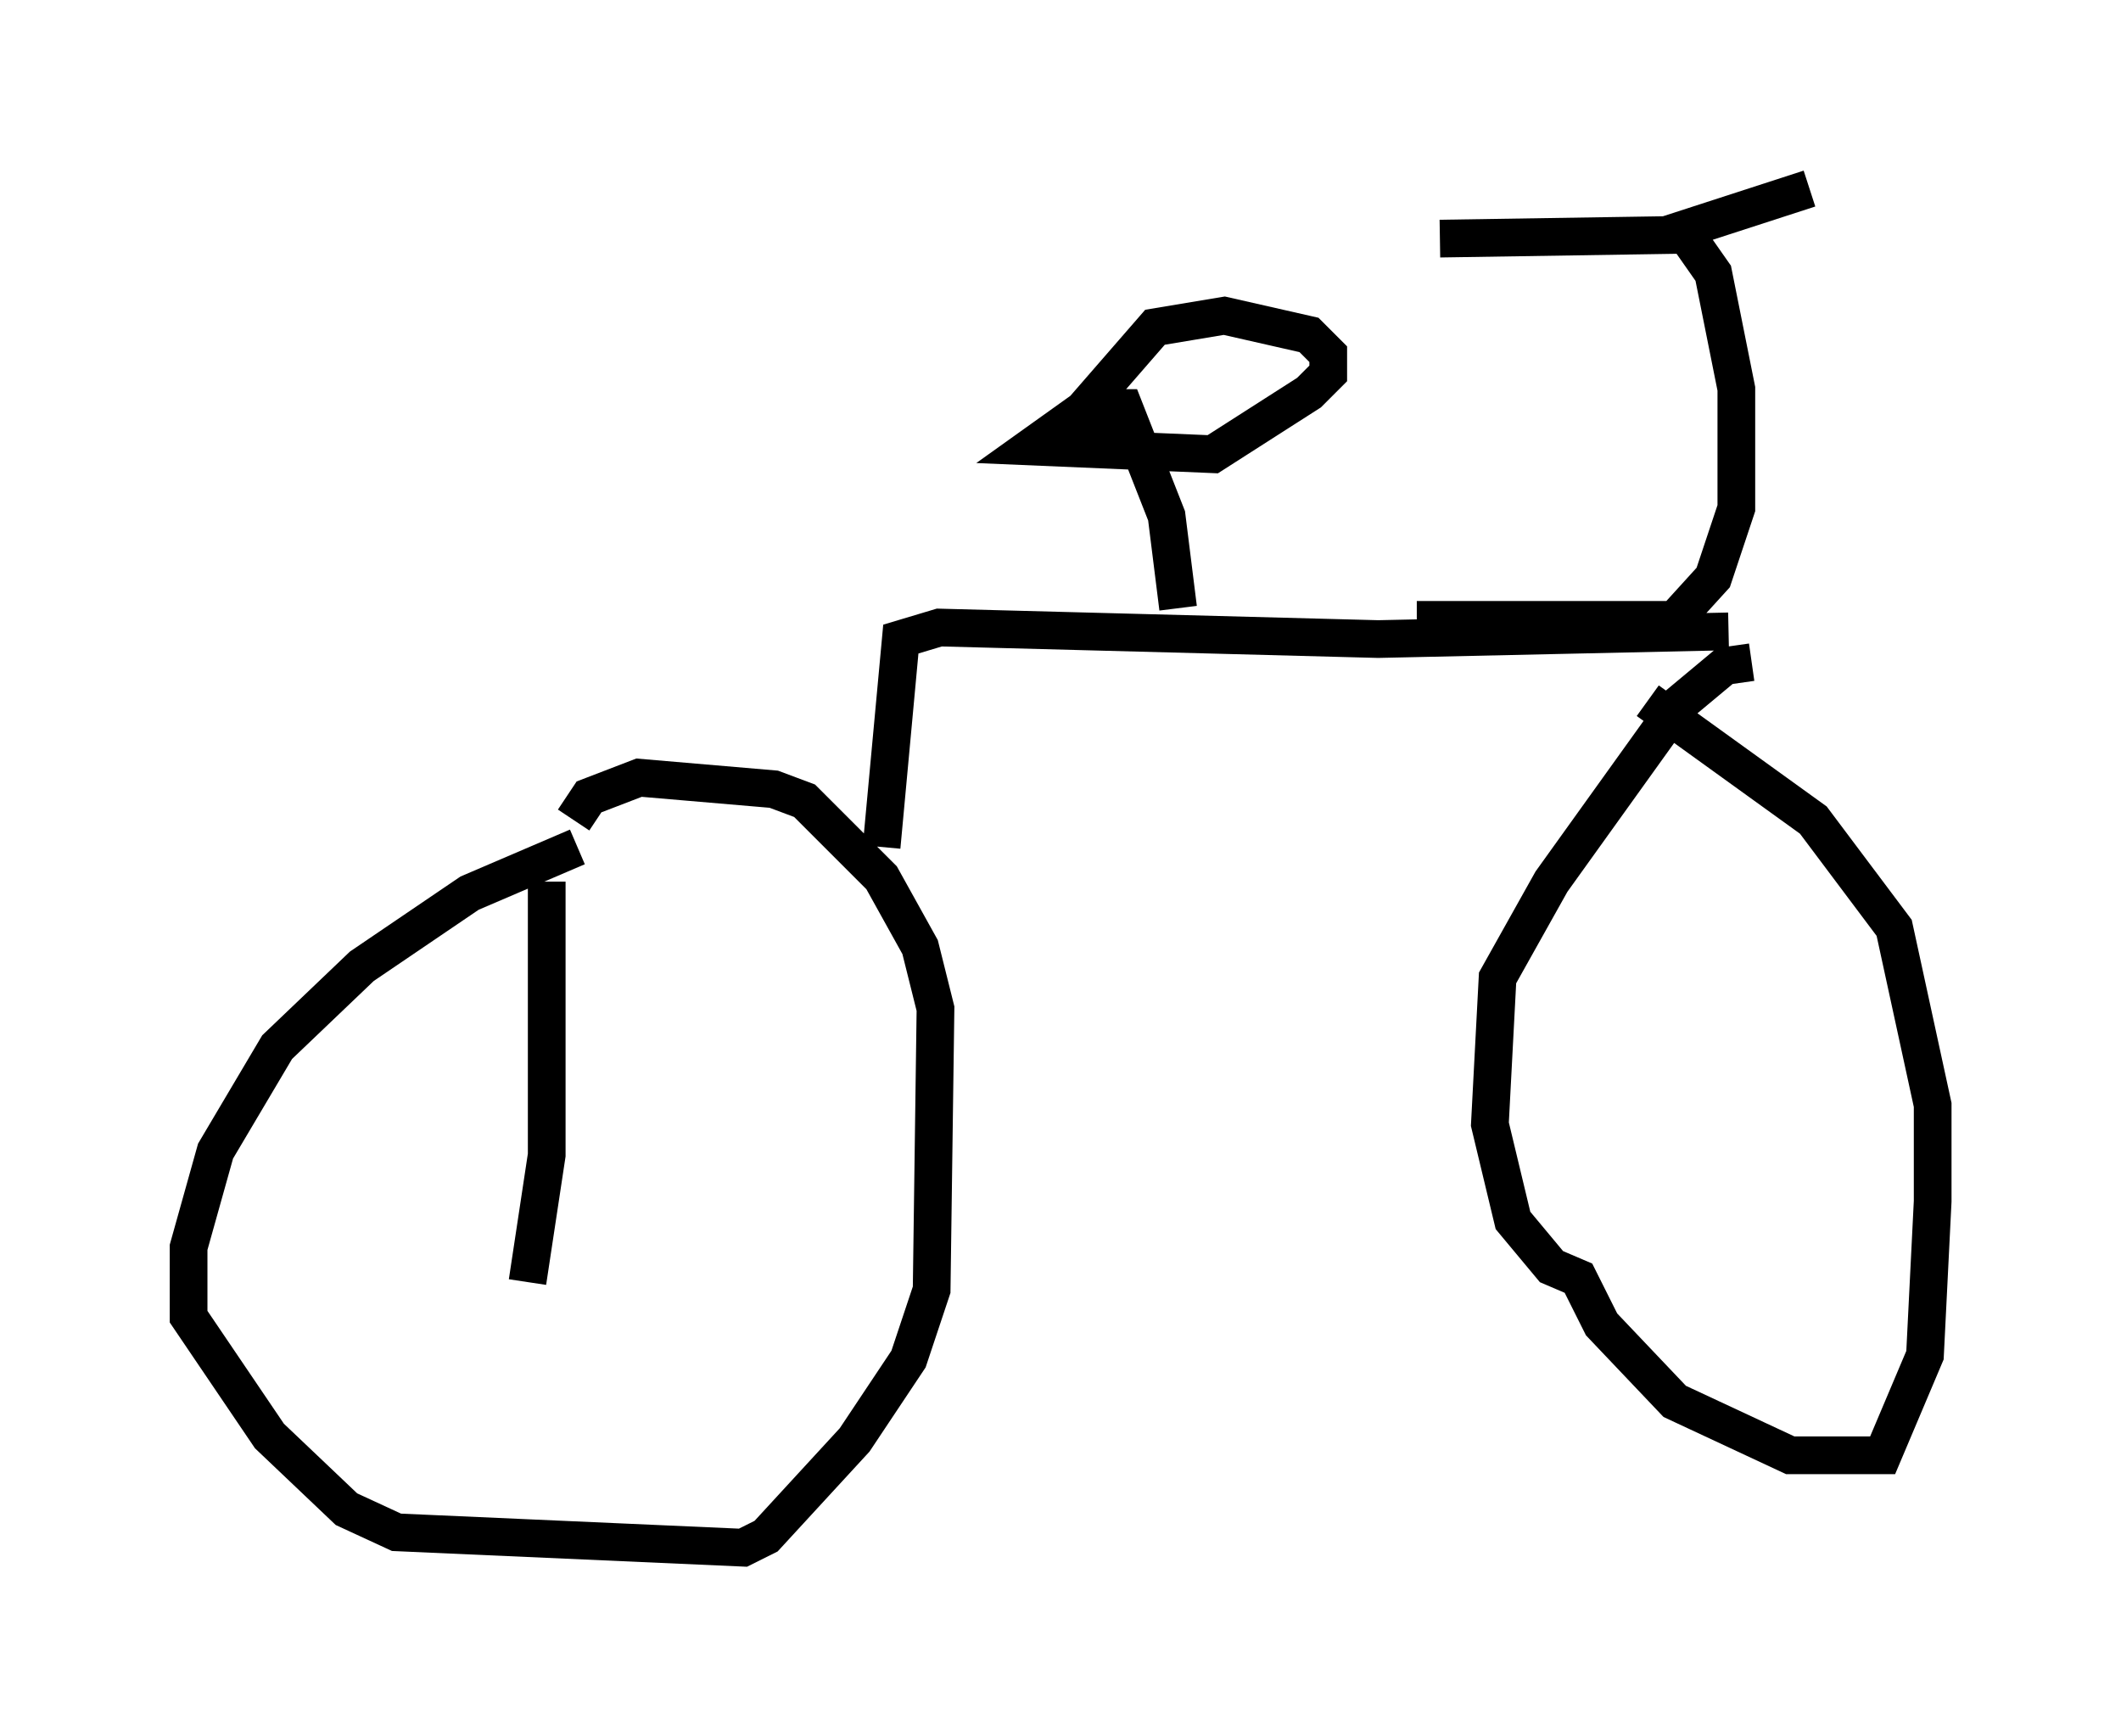 <?xml version="1.0" encoding="utf-8" ?>
<svg baseProfile="full" height="46.036" version="1.1" width="56.244" xmlns="http://www.w3.org/2000/svg" xmlns:ev="http://www.w3.org/2001/xml-events" xmlns:xlink="http://www.w3.org/1999/xlink"><defs /><rect fill="white" height="46.036" width="56.244" x="0" y="0" /><path d="M17.863, 22.456 m-2.552, 0.0 l-2.858, 1.225 -2.858, 1.94 l-2.246, 2.144 -1.633, 2.756 l-0.715, 2.552 0.0, 1.838 l2.144, 3.165 2.042, 1.94 l1.327, 0.613 9.188, 0.408 l0.613, -0.306 2.348, -2.552 l1.429, -2.144 0.613, -1.838 l0.102, -7.452 -0.408, -1.633 l-1.021, -1.838 -2.042, -2.042 l-0.817, -0.306 -3.573, -0.306 l-1.327, 0.51 -0.408, 0.613 m8.167, 0.715 l0.51, -5.513 1.021, -0.306 l11.638, 0.306 9.29, -0.204 m0.613, 0.817 l-0.715, 0.102 -1.225, 1.021 l-3.369, 4.696 -1.429, 2.552 l-0.204, 3.879 0.613, 2.552 l1.021, 1.225 0.715, 0.306 l0.613, 1.225 1.94, 2.042 l3.063, 1.429 2.45, 0.0 l1.123, -2.654 0.204, -4.083 l0.0, -2.552 -1.021, -4.696 l-2.144, -2.858 -4.39, -3.165 m-6.125, -2.144 l6.84, 0.0 1.021, -1.123 l0.613, -1.838 0.0, -3.165 l-0.613, -3.063 -0.715, -1.021 l-6.533, 0.102 m6.023, -0.102 l3.777, -1.225 m-16.742, 11.127 l-0.306, -2.45 -1.123, -2.858 l-1.021, 0.0 -1.429, 1.021 l4.798, 0.204 2.552, -1.633 l0.51, -0.51 0.0, -0.51 l-0.51, -0.51 -2.246, -0.51 l-1.838, 0.306 -2.042, 2.348 l1.429, 0.613 m-16.027, 22.356 l0.51, -3.369 0.0, -7.248 " fill="none" stroke="black" stroke-width="1" /></svg>